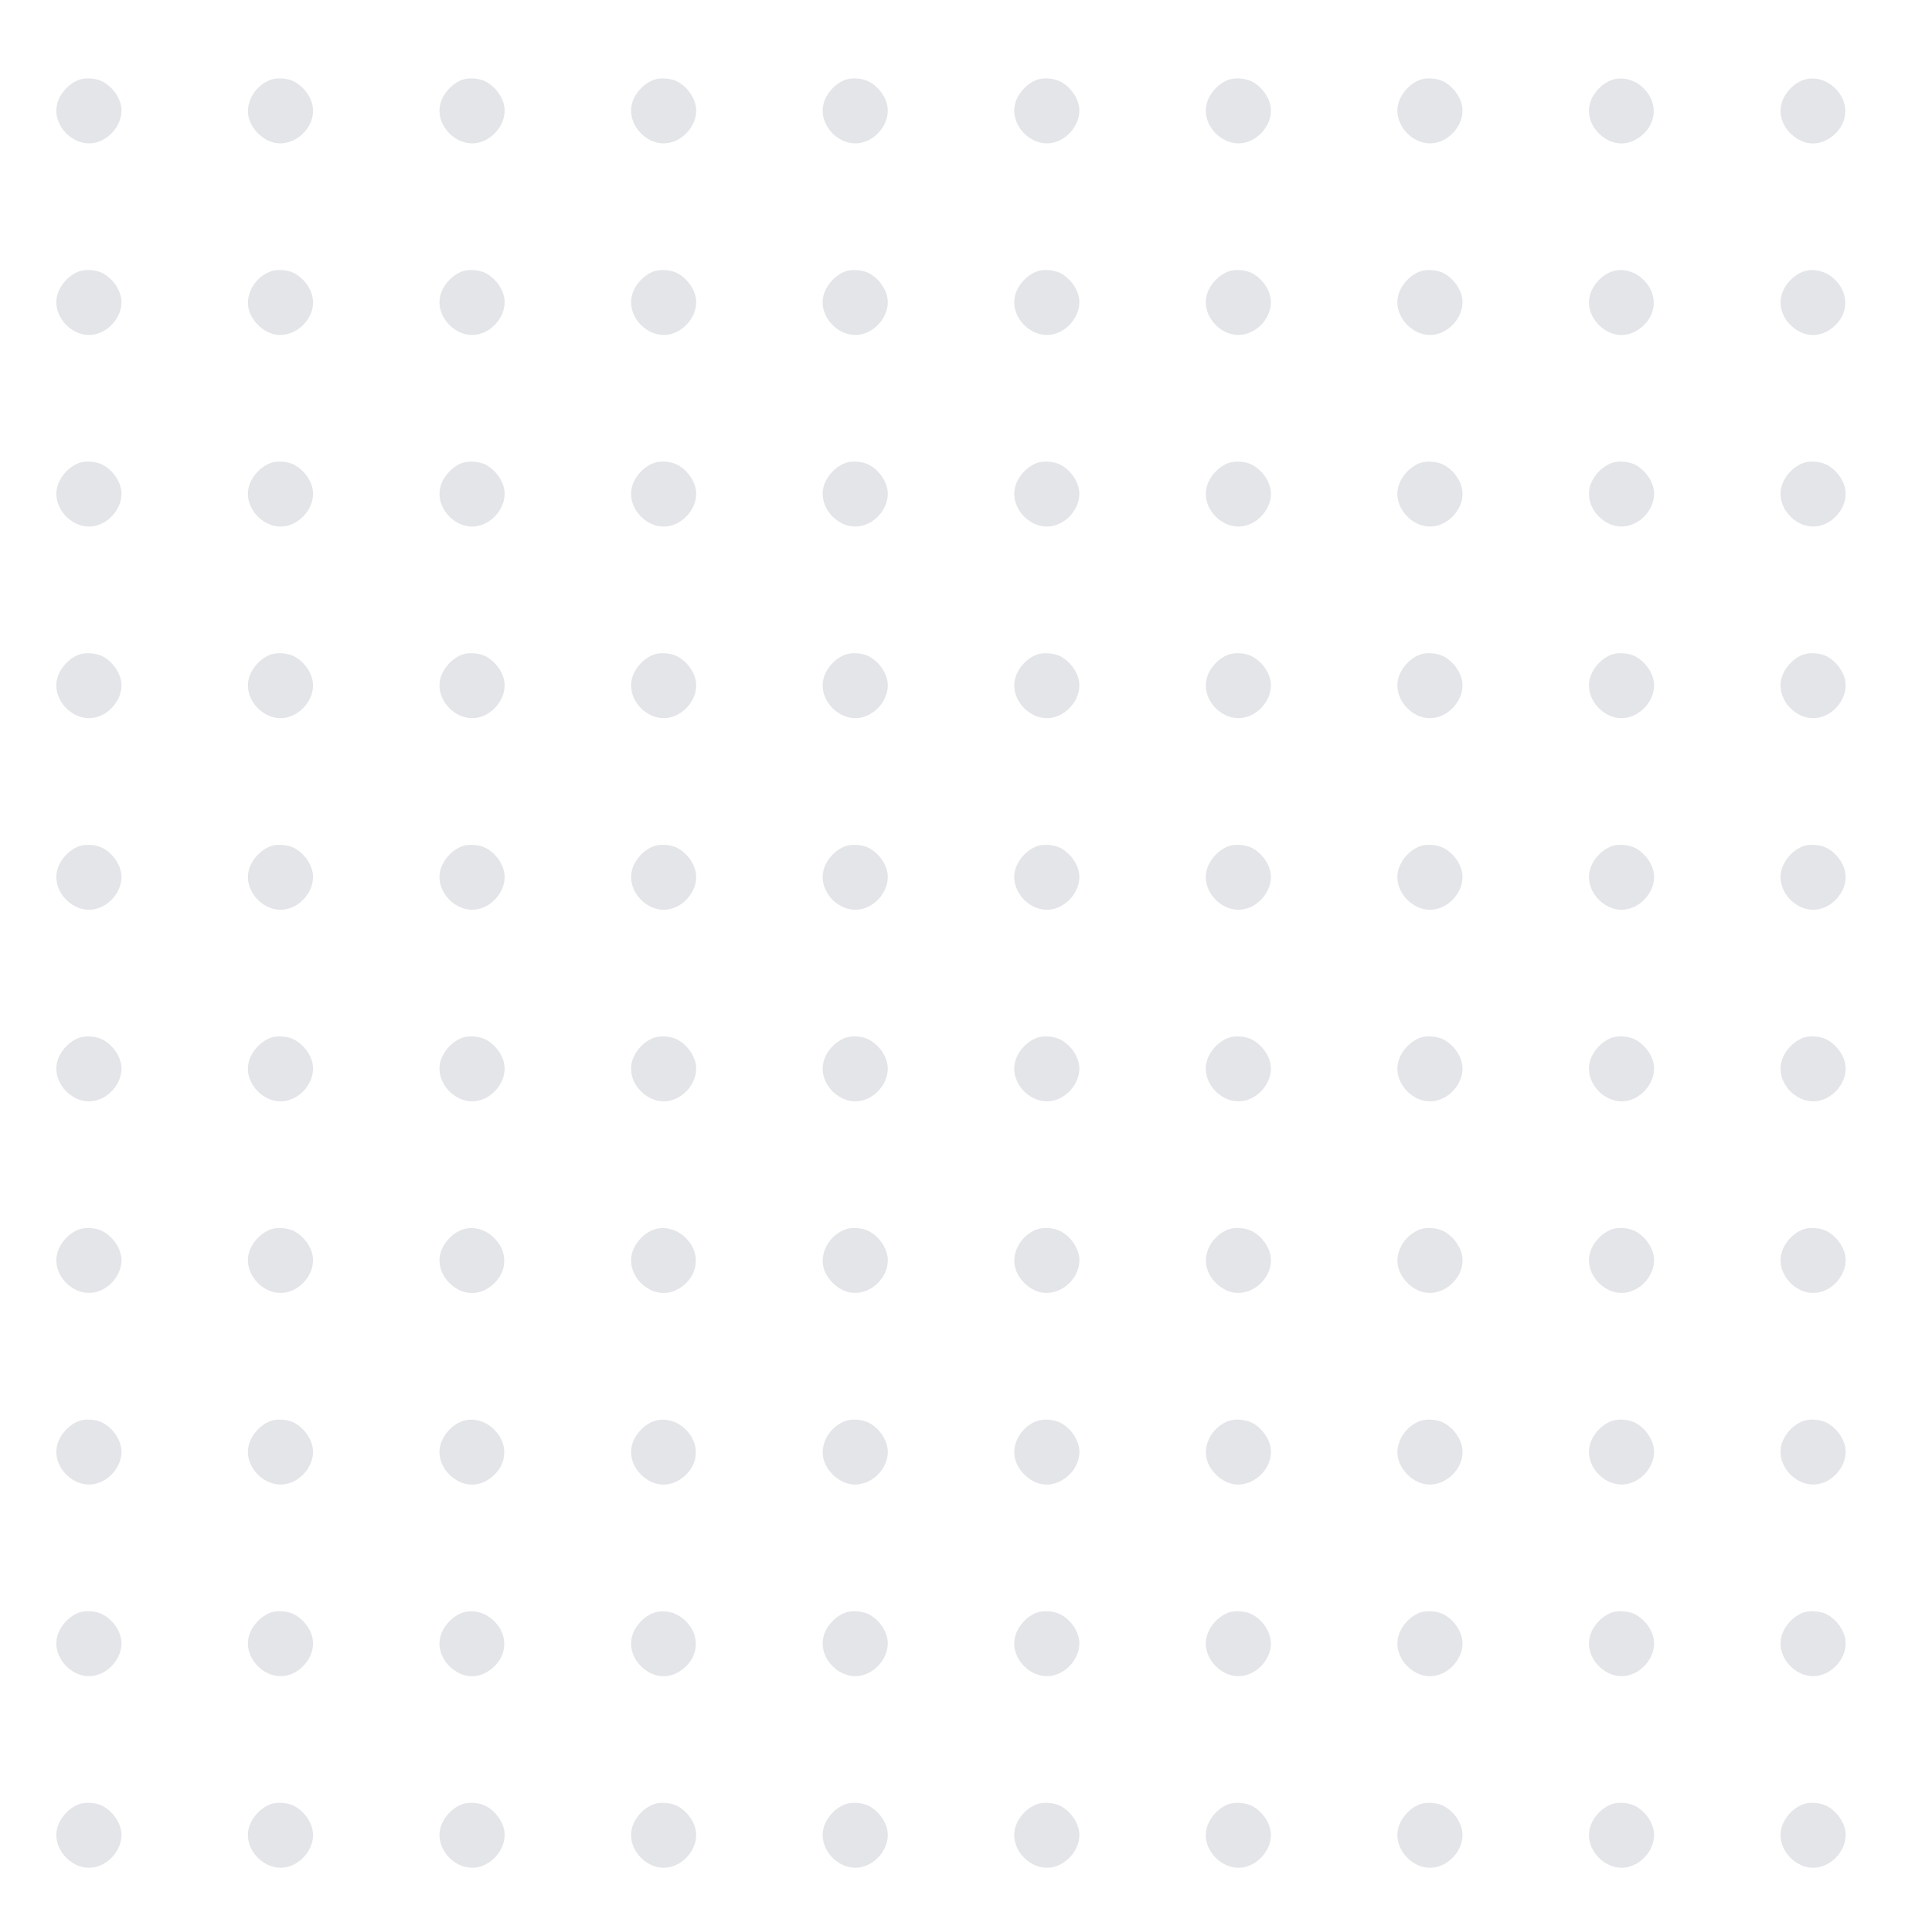 <svg width="119" height="118" viewBox="0 0 119 118" fill="none" xmlns="http://www.w3.org/2000/svg">
    <g opacity="0.12">
        <path d="M4.907 4.901C4.245 5.121 3.646 5.79 3.507 6.465C3.236 7.764 4.535 9.064 5.835 8.793C6.812 8.591 7.569 7.594 7.475 6.654C7.405 5.992 6.907 5.311 6.276 5.002C5.891 4.819 5.298 4.774 4.907 4.901Z" fill="#172646"/>
        <path d="M16.708 4.901C15.755 5.216 15.112 6.264 15.307 7.184C15.465 7.935 16.165 8.635 16.91 8.793C18.133 9.051 19.401 7.897 19.275 6.655C19.206 5.992 18.707 5.311 18.076 5.002C17.692 4.819 17.099 4.775 16.708 4.901Z" fill="#172646"/>
        <path d="M28.507 4.901C27.845 5.121 27.246 5.79 27.107 6.465C26.836 7.764 28.135 9.064 29.435 8.793C30.412 8.591 31.169 7.594 31.075 6.654C31.005 5.992 30.507 5.311 29.876 5.002C29.491 4.819 28.898 4.774 28.507 4.901Z" fill="#172646"/>
        <path d="M40.307 4.901C39.645 5.121 39.046 5.79 38.907 6.465C38.636 7.764 39.935 9.064 41.234 8.793C42.212 8.591 42.969 7.594 42.874 6.654C42.805 5.992 42.307 5.311 41.676 5.002C41.291 4.819 40.698 4.774 40.307 4.901Z" fill="#172646"/>
        <path d="M52.108 4.901C51.445 5.121 50.846 5.79 50.707 6.465C50.436 7.764 51.735 9.064 53.035 8.793C54.013 8.591 54.769 7.594 54.675 6.654C54.605 5.992 54.107 5.311 53.476 5.002C53.092 4.819 52.499 4.774 52.108 4.901Z" fill="#172646"/>
        <path d="M63.907 4.901C63.245 5.121 62.646 5.79 62.507 6.465C62.236 7.764 63.535 9.064 64.835 8.793C65.812 8.591 66.569 7.594 66.475 6.654C66.405 5.992 65.907 5.311 65.276 5.002C64.891 4.819 64.298 4.774 63.907 4.901Z" fill="#172646"/>
        <path d="M75.707 4.901C75.045 5.121 74.445 5.79 74.307 6.465C74.035 7.764 75.335 9.064 76.634 8.793C77.612 8.591 78.369 7.594 78.274 6.654C78.205 5.992 77.707 5.311 77.076 5.002C76.691 4.819 76.098 4.774 75.707 4.901Z" fill="#172646"/>
        <path d="M87.507 4.901C86.845 5.121 86.246 5.79 86.107 6.465C85.836 7.764 87.135 9.064 88.435 8.793C89.412 8.591 90.169 7.594 90.075 6.654C90.005 5.992 89.507 5.311 88.876 5.002C88.491 4.819 87.898 4.774 87.507 4.901Z" fill="#172646"/>
        <path d="M99.302 4.916C98.642 5.136 98.045 5.803 97.907 6.475C97.75 7.21 98.108 8.009 98.799 8.48C99.472 8.945 100.238 8.951 100.917 8.499C102.03 7.757 102.181 6.375 101.25 5.451C100.716 4.91 99.949 4.703 99.302 4.916Z" fill="#172646"/>
        <path d="M111.102 4.916C110.442 5.136 109.845 5.803 109.707 6.475C109.549 7.21 109.908 8.009 110.599 8.48C111.271 8.945 112.038 8.951 112.717 8.499C113.829 7.757 113.98 6.375 113.05 5.451C112.516 4.91 111.749 4.703 111.102 4.916Z" fill="#172646"/>
        <path d="M4.907 16.701C4.245 16.922 3.646 17.59 3.507 18.265C3.236 19.564 4.535 20.864 5.835 20.593C6.812 20.391 7.569 19.394 7.475 18.454C7.405 17.792 6.907 17.111 6.276 16.802C5.891 16.619 5.298 16.575 4.907 16.701Z" fill="#172646"/>
        <path d="M16.708 16.701C15.755 17.017 15.112 18.064 15.307 18.984C15.465 19.735 16.165 20.435 16.91 20.593C18.133 20.851 19.401 19.697 19.275 18.455C19.206 17.792 18.707 17.111 18.076 16.802C17.692 16.619 17.099 16.575 16.708 16.701Z" fill="#172646"/>
        <path d="M28.507 16.701C27.845 16.922 27.246 17.59 27.107 18.265C26.836 19.564 28.135 20.864 29.435 20.593C30.412 20.391 31.169 19.394 31.075 18.454C31.005 17.792 30.507 17.111 29.876 16.802C29.491 16.619 28.898 16.575 28.507 16.701Z" fill="#172646"/>
        <path d="M40.307 16.701C39.645 16.922 39.046 17.59 38.907 18.265C38.636 19.564 39.935 20.864 41.234 20.593C42.212 20.391 42.969 19.394 42.874 18.454C42.805 17.792 42.307 17.111 41.676 16.802C41.291 16.619 40.698 16.575 40.307 16.701Z" fill="#172646"/>
        <path d="M52.108 16.701C51.445 16.922 50.846 17.59 50.707 18.265C50.436 19.564 51.735 20.864 53.035 20.593C54.013 20.391 54.769 19.394 54.675 18.454C54.605 17.792 54.107 17.111 53.476 16.802C53.092 16.619 52.499 16.575 52.108 16.701Z" fill="#172646"/>
        <path d="M63.907 16.701C63.245 16.922 62.646 17.59 62.507 18.265C62.236 19.564 63.535 20.864 64.835 20.593C65.812 20.391 66.569 19.394 66.475 18.454C66.405 17.792 65.907 17.111 65.276 16.802C64.891 16.619 64.298 16.575 63.907 16.701Z" fill="#172646"/>
        <path d="M75.707 16.701C75.045 16.922 74.445 17.59 74.307 18.265C74.035 19.564 75.335 20.864 76.634 20.593C77.612 20.391 78.369 19.394 78.274 18.454C78.205 17.792 77.707 17.111 77.076 16.802C76.691 16.619 76.098 16.575 75.707 16.701Z" fill="#172646"/>
        <path d="M87.507 16.701C86.845 16.922 86.246 17.59 86.107 18.265C85.836 19.564 87.135 20.864 88.435 20.593C89.412 20.391 90.169 19.394 90.075 18.454C90.005 17.792 89.507 17.111 88.876 16.802C88.491 16.619 87.898 16.575 87.507 16.701Z" fill="#172646"/>
        <path d="M99.302 16.716C98.642 16.936 98.045 17.603 97.907 18.275C97.75 19.01 98.108 19.809 98.799 20.28C99.472 20.745 100.238 20.751 100.917 20.299C102.03 19.557 102.181 18.174 101.25 17.251C100.716 16.71 99.949 16.503 99.302 16.716Z" fill="#172646"/>
        <path d="M111.102 16.716C110.442 16.936 109.845 17.603 109.707 18.275C109.549 19.01 109.908 19.809 110.599 20.28C111.271 20.745 112.038 20.751 112.717 20.299C113.829 19.557 113.98 18.174 113.05 17.251C112.516 16.71 111.749 16.503 111.102 16.716Z" fill="#172646"/>
        <path d="M4.907 28.5C4.245 28.721 3.646 29.39 3.507 30.065C3.236 31.364 4.535 32.664 5.835 32.392C6.812 32.191 7.569 31.194 7.475 30.254C7.405 29.592 6.907 28.91 6.276 28.601C5.891 28.419 5.298 28.374 4.907 28.5Z" fill="#172646"/>
        <path d="M16.708 28.5C16.045 28.721 15.446 29.39 15.307 30.065C15.036 31.364 16.335 32.664 17.635 32.392C18.613 32.191 19.369 31.194 19.275 30.254C19.206 29.592 18.707 28.91 18.076 28.601C17.692 28.419 17.099 28.374 16.708 28.5Z" fill="#172646"/>
        <path d="M28.507 28.5C27.845 28.721 27.246 29.39 27.107 30.065C26.836 31.364 28.135 32.664 29.435 32.392C30.412 32.191 31.169 31.194 31.075 30.254C31.005 29.592 30.507 28.91 29.876 28.601C29.491 28.419 28.898 28.374 28.507 28.5Z" fill="#172646"/>
        <path d="M40.307 28.5C39.645 28.721 39.046 29.39 38.907 30.065C38.636 31.364 39.935 32.664 41.234 32.392C42.212 32.191 42.969 31.194 42.874 30.254C42.805 29.592 42.307 28.91 41.676 28.601C41.291 28.419 40.698 28.374 40.307 28.5Z" fill="#172646"/>
        <path d="M52.108 28.5C51.445 28.721 50.846 29.39 50.707 30.065C50.436 31.364 51.735 32.664 53.035 32.392C54.013 32.191 54.769 31.194 54.675 30.254C54.605 29.592 54.107 28.91 53.476 28.601C53.092 28.419 52.499 28.374 52.108 28.5Z" fill="#172646"/>
        <path d="M63.907 28.5C63.245 28.721 62.646 29.39 62.507 30.065C62.236 31.364 63.535 32.664 64.835 32.392C65.812 32.191 66.569 31.194 66.475 30.254C66.405 29.592 65.907 28.91 65.276 28.601C64.891 28.419 64.298 28.374 63.907 28.5Z" fill="#172646"/>
        <path d="M75.707 28.5C75.045 28.721 74.445 29.39 74.307 30.065C74.035 31.364 75.335 32.664 76.634 32.392C77.612 32.191 78.369 31.194 78.274 30.254C78.205 29.592 77.707 28.91 77.076 28.601C76.691 28.419 76.098 28.374 75.707 28.5Z" fill="#172646"/>
        <path d="M87.507 28.5C86.845 28.721 86.246 29.39 86.107 30.065C85.836 31.364 87.135 32.664 88.435 32.392C89.412 32.191 90.169 31.194 90.075 30.254C90.005 29.592 89.507 28.91 88.876 28.601C88.491 28.419 87.898 28.374 87.507 28.5Z" fill="#172646"/>
        <path d="M99.307 28.5C98.645 28.721 98.046 29.39 97.907 30.065C97.636 31.364 98.935 32.664 100.234 32.392C101.212 32.191 101.969 31.194 101.875 30.254C101.805 29.592 101.307 28.91 100.676 28.601C100.291 28.419 99.698 28.374 99.307 28.5Z" fill="#172646"/>
        <path d="M111.107 28.5C110.445 28.721 109.846 29.39 109.707 30.065C109.436 31.364 110.735 32.664 112.035 32.392C113.012 32.191 113.769 31.194 113.675 30.254C113.605 29.592 113.107 28.91 112.476 28.601C112.092 28.419 111.499 28.374 111.107 28.5Z" fill="#172646"/>
        <path d="M4.907 40.3C4.245 40.521 3.646 41.19 3.507 41.865C3.236 43.164 4.535 44.464 5.835 44.193C6.812 43.991 7.569 42.994 7.475 42.054C7.405 41.392 6.907 40.711 6.276 40.401C5.891 40.218 5.298 40.174 4.907 40.3Z" fill="#172646"/>
        <path d="M16.708 40.3C16.045 40.521 15.446 41.19 15.307 41.865C15.036 43.164 16.335 44.464 17.635 44.193C18.613 43.991 19.369 42.994 19.275 42.054C19.206 41.392 18.707 40.711 18.076 40.401C17.692 40.218 17.099 40.174 16.708 40.3Z" fill="#172646"/>
        <path d="M28.507 40.3C27.845 40.521 27.246 41.19 27.107 41.865C26.836 43.164 28.135 44.464 29.435 44.193C30.412 43.991 31.169 42.994 31.075 42.054C31.005 41.392 30.507 40.711 29.876 40.401C29.491 40.218 28.898 40.174 28.507 40.3Z" fill="#172646"/>
        <path d="M40.307 40.3C39.645 40.521 39.046 41.19 38.907 41.865C38.636 43.164 39.935 44.464 41.234 44.193C42.212 43.991 42.969 42.994 42.874 42.054C42.805 41.392 42.307 40.711 41.676 40.401C41.291 40.218 40.698 40.174 40.307 40.3Z" fill="#172646"/>
        <path d="M52.108 40.3C51.445 40.521 50.846 41.19 50.707 41.865C50.436 43.164 51.735 44.464 53.035 44.193C54.013 43.991 54.769 42.994 54.675 42.054C54.605 41.392 54.107 40.711 53.476 40.401C53.092 40.218 52.499 40.174 52.108 40.3Z" fill="#172646"/>
        <path d="M63.907 40.3C63.245 40.521 62.646 41.19 62.507 41.865C62.236 43.164 63.535 44.464 64.835 44.193C65.812 43.991 66.569 42.994 66.475 42.054C66.405 41.392 65.907 40.711 65.276 40.401C64.891 40.218 64.298 40.174 63.907 40.3Z" fill="#172646"/>
        <path d="M75.707 40.3C75.045 40.521 74.445 41.19 74.307 41.865C74.035 43.164 75.335 44.464 76.634 44.193C77.612 43.991 78.369 42.994 78.274 42.054C78.205 41.392 77.707 40.711 77.076 40.401C76.691 40.218 76.098 40.174 75.707 40.3Z" fill="#172646"/>
        <path d="M87.507 40.3C86.845 40.521 86.246 41.19 86.107 41.865C85.836 43.164 87.135 44.464 88.435 44.193C89.412 43.991 90.169 42.994 90.075 42.054C90.005 41.392 89.507 40.711 88.876 40.401C88.491 40.218 87.898 40.174 87.507 40.3Z" fill="#172646"/>
        <path d="M99.307 40.3C98.645 40.521 98.046 41.19 97.907 41.865C97.636 43.164 98.935 44.464 100.234 44.193C101.212 43.991 101.969 42.994 101.875 42.054C101.805 41.392 101.307 40.711 100.676 40.401C100.291 40.218 99.698 40.174 99.307 40.3Z" fill="#172646"/>
        <path d="M111.107 40.3C110.445 40.521 109.846 41.19 109.707 41.865C109.436 43.164 110.735 44.464 112.035 44.193C113.012 43.991 113.769 42.994 113.675 42.054C113.605 41.392 113.107 40.711 112.476 40.401C112.092 40.218 111.499 40.174 111.107 40.3Z" fill="#172646"/>
        <path d="M4.907 52.101C4.245 52.321 3.646 52.99 3.507 53.665C3.236 54.964 4.535 56.264 5.835 55.993C6.812 55.791 7.569 54.794 7.475 53.854C7.405 53.192 6.907 52.511 6.276 52.202C5.891 52.019 5.298 51.974 4.907 52.101Z" fill="#172646"/>
        <path d="M16.708 52.101C16.045 52.321 15.446 52.99 15.307 53.665C15.036 54.964 16.335 56.264 17.635 55.993C18.613 55.791 19.369 54.794 19.275 53.854C19.206 53.192 18.707 52.511 18.076 52.202C17.692 52.019 17.099 51.974 16.708 52.101Z" fill="#172646"/>
        <path d="M28.507 52.101C27.845 52.321 27.246 52.99 27.107 53.665C26.836 54.964 28.135 56.264 29.435 55.993C30.412 55.791 31.169 54.794 31.075 53.854C31.005 53.192 30.507 52.511 29.876 52.202C29.491 52.019 28.898 51.974 28.507 52.101Z" fill="#172646"/>
        <path d="M40.307 52.101C39.645 52.321 39.046 52.99 38.907 53.665C38.636 54.964 39.935 56.264 41.234 55.993C42.212 55.791 42.969 54.794 42.874 53.854C42.805 53.192 42.307 52.511 41.676 52.202C41.291 52.019 40.698 51.974 40.307 52.101Z" fill="#172646"/>
        <path d="M52.108 52.101C51.445 52.321 50.846 52.99 50.707 53.665C50.436 54.964 51.735 56.264 53.035 55.993C54.013 55.791 54.769 54.794 54.675 53.854C54.605 53.192 54.107 52.511 53.476 52.202C53.092 52.019 52.499 51.974 52.108 52.101Z" fill="#172646"/>
        <path d="M63.907 52.101C63.245 52.321 62.646 52.99 62.507 53.665C62.236 54.964 63.535 56.264 64.835 55.993C65.812 55.791 66.569 54.794 66.475 53.854C66.405 53.192 65.907 52.511 65.276 52.202C64.891 52.019 64.298 51.974 63.907 52.101Z" fill="#172646"/>
        <path d="M75.707 52.101C75.045 52.321 74.445 52.99 74.307 53.665C74.035 54.964 75.335 56.264 76.634 55.993C77.612 55.791 78.369 54.794 78.274 53.854C78.205 53.192 77.707 52.511 77.076 52.202C76.691 52.019 76.098 51.974 75.707 52.101Z" fill="#172646"/>
        <path d="M87.507 52.101C86.845 52.321 86.246 52.99 86.107 53.665C85.836 54.964 87.135 56.264 88.435 55.993C89.412 55.791 90.169 54.794 90.075 53.854C90.005 53.192 89.507 52.511 88.876 52.202C88.491 52.019 87.898 51.974 87.507 52.101Z" fill="#172646"/>
        <path d="M99.307 52.101C98.645 52.321 98.046 52.99 97.907 53.665C97.636 54.964 98.935 56.264 100.234 55.993C101.212 55.791 101.969 54.794 101.875 53.854C101.805 53.192 101.307 52.511 100.676 52.202C100.291 52.019 99.698 51.974 99.307 52.101Z" fill="#172646"/>
        <path d="M111.107 52.101C110.445 52.321 109.846 52.99 109.707 53.665C109.436 54.964 110.735 56.264 112.035 55.993C113.012 55.791 113.769 54.794 113.675 53.854C113.605 53.192 113.107 52.511 112.476 52.202C112.092 52.019 111.499 51.974 111.107 52.101Z" fill="#172646"/>
        <path d="M4.907 63.901C4.245 64.121 3.646 64.79 3.507 65.465C3.236 66.764 4.535 68.064 5.835 67.793C6.812 67.591 7.569 66.594 7.475 65.654C7.405 64.992 6.907 64.311 6.276 64.002C5.891 63.819 5.298 63.775 4.907 63.901Z" fill="#172646"/>
        <path d="M16.708 63.901C16.045 64.121 15.446 64.79 15.307 65.465C15.036 66.764 16.335 68.064 17.635 67.793C18.613 67.591 19.369 66.594 19.275 65.654C19.206 64.992 18.707 64.311 18.076 64.002C17.692 63.819 17.099 63.775 16.708 63.901Z" fill="#172646"/>
        <path d="M28.507 63.901C27.845 64.121 27.246 64.79 27.107 65.465C26.836 66.764 28.135 68.064 29.435 67.793C30.412 67.591 31.169 66.594 31.075 65.654C31.005 64.992 30.507 64.311 29.876 64.002C29.491 63.819 28.898 63.775 28.507 63.901Z" fill="#172646"/>
        <path d="M40.307 63.901C39.645 64.121 39.046 64.79 38.907 65.465C38.636 66.764 39.935 68.064 41.234 67.793C42.212 67.591 42.969 66.594 42.874 65.654C42.805 64.992 42.307 64.311 41.676 64.002C41.291 63.819 40.698 63.775 40.307 63.901Z" fill="#172646"/>
        <path d="M52.108 63.901C51.445 64.121 50.846 64.79 50.707 65.465C50.436 66.764 51.735 68.064 53.035 67.793C54.013 67.591 54.769 66.594 54.675 65.654C54.605 64.992 54.107 64.311 53.476 64.002C53.092 63.819 52.499 63.775 52.108 63.901Z" fill="#172646"/>
        <path d="M63.907 63.901C63.245 64.121 62.646 64.79 62.507 65.465C62.236 66.764 63.535 68.064 64.835 67.793C65.812 67.591 66.569 66.594 66.475 65.654C66.405 64.992 65.907 64.311 65.276 64.002C64.891 63.819 64.298 63.775 63.907 63.901Z" fill="#172646"/>
        <path d="M75.707 63.901C75.045 64.121 74.445 64.79 74.307 65.465C74.035 66.764 75.335 68.064 76.634 67.793C77.612 67.591 78.369 66.594 78.274 65.654C78.205 64.992 77.707 64.311 77.076 64.002C76.691 63.819 76.098 63.775 75.707 63.901Z" fill="#172646"/>
        <path d="M87.507 63.901C86.845 64.121 86.246 64.79 86.107 65.465C85.836 66.764 87.135 68.064 88.435 67.793C89.412 67.591 90.169 66.594 90.075 65.654C90.005 64.992 89.507 64.311 88.876 64.002C88.491 63.819 87.898 63.775 87.507 63.901Z" fill="#172646"/>
        <path d="M99.307 63.901C98.645 64.121 98.046 64.79 97.907 65.465C97.636 66.764 98.935 68.064 100.234 67.793C101.212 67.591 101.969 66.594 101.875 65.654C101.805 64.992 101.307 64.311 100.676 64.002C100.291 63.819 99.698 63.775 99.307 63.901Z" fill="#172646"/>
        <path d="M111.107 63.901C110.445 64.121 109.846 64.79 109.707 65.465C109.436 66.764 110.735 68.064 112.035 67.793C113.012 67.591 113.769 66.594 113.675 65.654C113.605 64.992 113.107 64.311 112.476 64.002C112.092 63.819 111.499 63.775 111.107 63.901Z" fill="#172646"/>
        <path d="M4.907 75.701C4.245 75.921 3.646 76.59 3.507 77.265C3.236 78.564 4.535 79.864 5.835 79.593C6.812 79.391 7.569 78.394 7.475 77.454C7.405 76.792 6.907 76.111 6.276 75.802C5.891 75.619 5.298 75.575 4.907 75.701Z" fill="#172646"/>
        <path d="M16.708 75.701C16.045 75.921 15.446 76.59 15.307 77.265C15.036 78.564 16.335 79.864 17.635 79.593C18.613 79.391 19.37 78.394 19.275 77.454C19.206 76.792 18.707 76.111 18.076 75.802C17.692 75.619 17.099 75.575 16.708 75.701Z" fill="#172646"/>
        <path d="M28.502 75.716C27.842 75.936 27.245 76.603 27.106 77.275C26.949 78.01 27.308 78.809 27.999 79.28C28.671 79.745 29.438 79.751 30.117 79.299C31.229 78.557 31.38 77.174 30.45 76.251C29.916 75.71 29.149 75.503 28.502 75.716Z" fill="#172646"/>
        <path d="M40.302 75.716C39.642 75.936 39.045 76.603 38.907 77.275C38.75 78.01 39.108 78.809 39.799 79.28C40.472 79.745 41.238 79.751 41.917 79.299C43.03 78.557 43.181 77.174 42.25 76.251C41.716 75.71 40.949 75.503 40.302 75.716Z" fill="#172646"/>
        <path d="M52.108 75.701C51.155 76.016 50.512 77.064 50.707 77.984C50.865 78.735 51.565 79.435 52.316 79.593C53.533 79.851 54.801 78.697 54.675 77.455C54.605 76.792 54.107 76.111 53.476 75.802C53.092 75.619 52.499 75.575 52.108 75.701Z" fill="#172646"/>
        <path d="M63.907 75.701C62.955 76.016 62.312 77.064 62.507 77.984C62.665 78.735 63.365 79.435 64.116 79.593C65.333 79.851 66.601 78.697 66.475 77.455C66.405 76.792 65.907 76.111 65.276 75.802C64.891 75.619 64.299 75.575 63.907 75.701Z" fill="#172646"/>
        <path d="M75.708 75.701C74.755 76.016 74.112 77.064 74.308 77.984C74.465 78.735 75.165 79.435 75.916 79.593C77.133 79.851 78.401 78.697 78.275 77.455C78.206 76.792 77.707 76.111 77.076 75.802C76.692 75.619 76.099 75.575 75.708 75.701Z" fill="#172646"/>
        <path d="M87.508 75.701C86.555 76.016 85.912 77.064 86.107 77.984C86.265 78.735 86.965 79.435 87.716 79.593C88.933 79.851 90.201 78.697 90.075 77.455C90.005 76.792 89.507 76.111 88.876 75.802C88.492 75.619 87.899 75.575 87.508 75.701Z" fill="#172646"/>
        <path d="M99.307 75.701C98.645 75.921 98.046 76.59 97.907 77.265C97.636 78.564 98.935 79.864 100.234 79.593C101.212 79.391 101.969 78.394 101.875 77.454C101.805 76.792 101.307 76.111 100.676 75.802C100.291 75.619 99.698 75.575 99.307 75.701Z" fill="#172646"/>
        <path d="M111.107 75.701C110.445 75.921 109.846 76.59 109.707 77.265C109.436 78.564 110.735 79.864 112.035 79.593C113.013 79.391 113.769 78.394 113.675 77.454C113.605 76.792 113.107 76.111 112.476 75.802C112.092 75.619 111.499 75.575 111.107 75.701Z" fill="#172646"/>
        <path d="M4.907 87.501C4.245 87.721 3.646 88.39 3.507 89.065C3.236 90.364 4.535 91.664 5.835 91.392C6.812 91.191 7.569 90.194 7.475 89.254C7.405 88.592 6.907 87.91 6.276 87.601C5.891 87.418 5.298 87.374 4.907 87.501Z" fill="#172646"/>
        <path d="M16.708 87.501C16.045 87.721 15.446 88.39 15.307 89.065C15.036 90.364 16.335 91.664 17.635 91.392C18.613 91.191 19.369 90.194 19.275 89.254C19.206 88.592 18.707 87.91 18.076 87.601C17.692 87.418 17.099 87.374 16.708 87.501Z" fill="#172646"/>
        <path d="M28.502 87.516C27.842 87.736 27.245 88.403 27.106 89.075C26.949 89.81 27.308 90.609 27.999 91.08C28.671 91.545 29.438 91.551 30.117 91.099C31.229 90.357 31.38 88.975 30.45 88.051C29.916 87.51 29.149 87.303 28.502 87.516Z" fill="#172646"/>
        <path d="M40.302 87.516C39.642 87.736 39.045 88.403 38.907 89.075C38.75 89.81 39.108 90.609 39.799 91.08C40.472 91.545 41.239 91.551 41.917 91.099C43.03 90.357 43.181 88.975 42.25 88.051C41.716 87.51 40.949 87.303 40.302 87.516Z" fill="#172646"/>
        <path d="M52.108 87.501C51.155 87.817 50.512 88.864 50.707 89.784C50.865 90.535 51.565 91.235 52.316 91.393C53.533 91.651 54.801 90.497 54.675 89.255C54.605 88.592 54.107 87.911 53.476 87.602C53.092 87.419 52.499 87.375 52.108 87.501Z" fill="#172646"/>
        <path d="M63.907 87.501C62.955 87.817 62.312 88.864 62.507 89.784C62.665 90.535 63.365 91.235 64.116 91.393C65.333 91.651 66.601 90.497 66.475 89.255C66.405 88.592 65.907 87.911 65.276 87.602C64.891 87.419 64.299 87.375 63.907 87.501Z" fill="#172646"/>
        <path d="M75.708 87.501C74.755 87.817 74.112 88.864 74.308 89.784C74.465 90.535 75.165 91.235 75.916 91.393C77.133 91.651 78.401 90.497 78.275 89.255C78.205 88.592 77.707 87.911 77.076 87.602C76.692 87.419 76.099 87.375 75.708 87.501Z" fill="#172646"/>
        <path d="M87.508 87.501C86.555 87.817 85.912 88.864 86.107 89.784C86.265 90.535 86.965 91.235 87.716 91.393C88.933 91.651 90.201 90.497 90.075 89.255C90.005 88.592 89.507 87.911 88.876 87.602C88.492 87.419 87.899 87.375 87.508 87.501Z" fill="#172646"/>
        <path d="M99.307 87.501C98.645 87.721 98.046 88.39 97.907 89.065C97.636 90.364 98.935 91.664 100.234 91.392C101.212 91.191 101.969 90.194 101.875 89.254C101.805 88.592 101.307 87.91 100.676 87.601C100.291 87.418 99.698 87.374 99.307 87.501Z" fill="#172646"/>
        <path d="M111.107 87.501C110.445 87.721 109.846 88.39 109.707 89.065C109.436 90.364 110.735 91.664 112.035 91.392C113.012 91.191 113.769 90.194 113.675 89.254C113.605 88.592 113.107 87.91 112.476 87.601C112.092 87.418 111.499 87.374 111.107 87.501Z" fill="#172646"/>
        <path d="M4.907 99.3C4.245 99.521 3.646 100.19 3.507 100.865C3.236 102.164 4.535 103.464 5.835 103.193C6.812 102.991 7.569 101.994 7.475 101.054C7.405 100.392 6.907 99.711 6.276 99.401C5.891 99.219 5.298 99.174 4.907 99.3Z" fill="#172646"/>
        <path d="M16.708 99.3C16.045 99.521 15.446 100.19 15.307 100.865C15.036 102.164 16.335 103.464 17.635 103.193C18.613 102.991 19.369 101.994 19.275 101.054C19.206 100.392 18.707 99.711 18.076 99.401C17.692 99.219 17.099 99.174 16.708 99.3Z" fill="#172646"/>
        <path d="M28.502 99.317C27.842 99.536 27.245 100.203 27.106 100.875C26.949 101.61 27.308 102.409 27.999 102.88C28.671 103.345 29.438 103.351 30.117 102.899C31.229 102.157 31.38 100.775 30.45 99.851C29.916 99.31 29.149 99.103 28.502 99.317Z" fill="#172646"/>
        <path d="M40.302 99.317C39.642 99.536 39.045 100.203 38.907 100.875C38.75 101.61 39.108 102.409 39.799 102.88C40.472 103.345 41.239 103.351 41.917 102.899C43.03 102.157 43.181 100.775 42.25 99.851C41.716 99.31 40.949 99.103 40.302 99.317Z" fill="#172646"/>
        <path d="M52.108 99.3C51.445 99.521 50.846 100.19 50.707 100.865C50.436 102.164 51.735 103.464 53.035 103.193C54.013 102.991 54.769 101.994 54.675 101.054C54.605 100.392 54.107 99.711 53.476 99.401C53.092 99.219 52.499 99.174 52.108 99.3Z" fill="#172646"/>
        <path d="M63.907 99.3C63.245 99.521 62.646 100.19 62.507 100.865C62.236 102.164 63.535 103.464 64.835 103.193C65.812 102.991 66.569 101.994 66.475 101.054C66.405 100.392 65.907 99.711 65.276 99.401C64.891 99.219 64.298 99.174 63.907 99.3Z" fill="#172646"/>
        <path d="M75.707 99.3C75.045 99.521 74.445 100.19 74.307 100.865C74.035 102.164 75.335 103.464 76.634 103.193C77.612 102.991 78.369 101.994 78.274 101.054C78.205 100.392 77.707 99.711 77.076 99.401C76.691 99.219 76.098 99.174 75.707 99.3Z" fill="#172646"/>
        <path d="M87.507 99.3C86.845 99.521 86.246 100.19 86.107 100.865C85.836 102.164 87.135 103.464 88.435 103.193C89.412 102.991 90.169 101.994 90.075 101.054C90.005 100.392 89.507 99.711 88.876 99.401C88.491 99.219 87.898 99.174 87.507 99.3Z" fill="#172646"/>
        <path d="M99.307 99.3C98.645 99.521 98.046 100.19 97.907 100.865C97.636 102.164 98.935 103.464 100.234 103.193C101.212 102.991 101.969 101.994 101.875 101.054C101.805 100.392 101.307 99.711 100.676 99.401C100.291 99.219 99.698 99.174 99.307 99.3Z" fill="#172646"/>
        <path d="M111.107 99.3C110.445 99.521 109.846 100.19 109.707 100.865C109.436 102.164 110.735 103.464 112.035 103.193C113.012 102.991 113.769 101.994 113.675 101.054C113.605 100.392 113.107 99.711 112.476 99.401C112.092 99.219 111.499 99.174 111.107 99.3Z" fill="#172646"/>
        <path d="M4.907 111.101C4.245 111.321 3.646 111.99 3.507 112.665C3.236 113.964 4.535 115.264 5.835 114.993C6.812 114.791 7.569 113.794 7.475 112.854C7.405 112.192 6.907 111.511 6.276 111.202C5.891 111.019 5.298 110.974 4.907 111.101Z" fill="#172646"/>
        <path d="M16.708 111.101C16.045 111.321 15.446 111.99 15.307 112.665C15.036 113.964 16.335 115.264 17.635 114.993C18.613 114.791 19.369 113.794 19.275 112.854C19.206 112.192 18.707 111.511 18.076 111.202C17.692 111.019 17.099 110.974 16.708 111.101Z" fill="#172646"/>
        <path d="M28.507 111.101C27.845 111.321 27.246 111.99 27.107 112.665C26.836 113.964 28.135 115.264 29.435 114.993C30.412 114.791 31.169 113.794 31.075 112.854C31.005 112.192 30.507 111.511 29.876 111.202C29.491 111.019 28.898 110.974 28.507 111.101Z" fill="#172646"/>
        <path d="M40.307 111.101C39.645 111.321 39.046 111.99 38.907 112.665C38.636 113.964 39.935 115.264 41.234 114.993C42.212 114.791 42.969 113.794 42.874 112.854C42.805 112.192 42.307 111.511 41.676 111.202C41.291 111.019 40.698 110.974 40.307 111.101Z" fill="#172646"/>
        <path d="M52.108 111.101C51.445 111.321 50.846 111.99 50.707 112.665C50.436 113.964 51.735 115.264 53.035 114.993C54.013 114.791 54.769 113.794 54.675 112.854C54.605 112.192 54.107 111.511 53.476 111.202C53.092 111.019 52.499 110.974 52.108 111.101Z" fill="#172646"/>
        <path d="M63.907 111.101C63.245 111.321 62.646 111.99 62.507 112.665C62.236 113.964 63.535 115.264 64.835 114.993C65.812 114.791 66.569 113.794 66.475 112.854C66.405 112.192 65.907 111.511 65.276 111.202C64.891 111.019 64.298 110.974 63.907 111.101Z" fill="#172646"/>
        <path d="M75.707 111.101C75.045 111.321 74.445 111.99 74.307 112.665C74.035 113.964 75.335 115.264 76.634 114.993C77.612 114.791 78.369 113.794 78.274 112.854C78.205 112.192 77.707 111.511 77.076 111.202C76.691 111.019 76.098 110.974 75.707 111.101Z" fill="#172646"/>
        <path d="M87.507 111.101C86.845 111.321 86.246 111.99 86.107 112.665C85.836 113.964 87.135 115.264 88.435 114.993C89.412 114.791 90.169 113.794 90.075 112.854C90.005 112.192 89.507 111.511 88.876 111.202C88.491 111.019 87.898 110.974 87.507 111.101Z" fill="#172646"/>
        <path d="M99.307 111.101C98.645 111.321 98.046 111.99 97.907 112.665C97.636 113.964 98.935 115.264 100.234 114.993C101.212 114.791 101.969 113.794 101.875 112.854C101.805 112.192 101.307 111.511 100.676 111.202C100.291 111.019 99.698 110.974 99.307 111.101Z" fill="#172646"/>
        <path d="M111.107 111.101C110.445 111.321 109.846 111.99 109.707 112.665C109.436 113.964 110.735 115.264 112.035 114.993C113.012 114.791 113.769 113.794 113.675 112.854C113.605 112.192 113.107 111.511 112.476 111.202C112.092 111.019 111.499 110.974 111.107 111.101Z" fill="#172646"/>
    </g>
</svg>